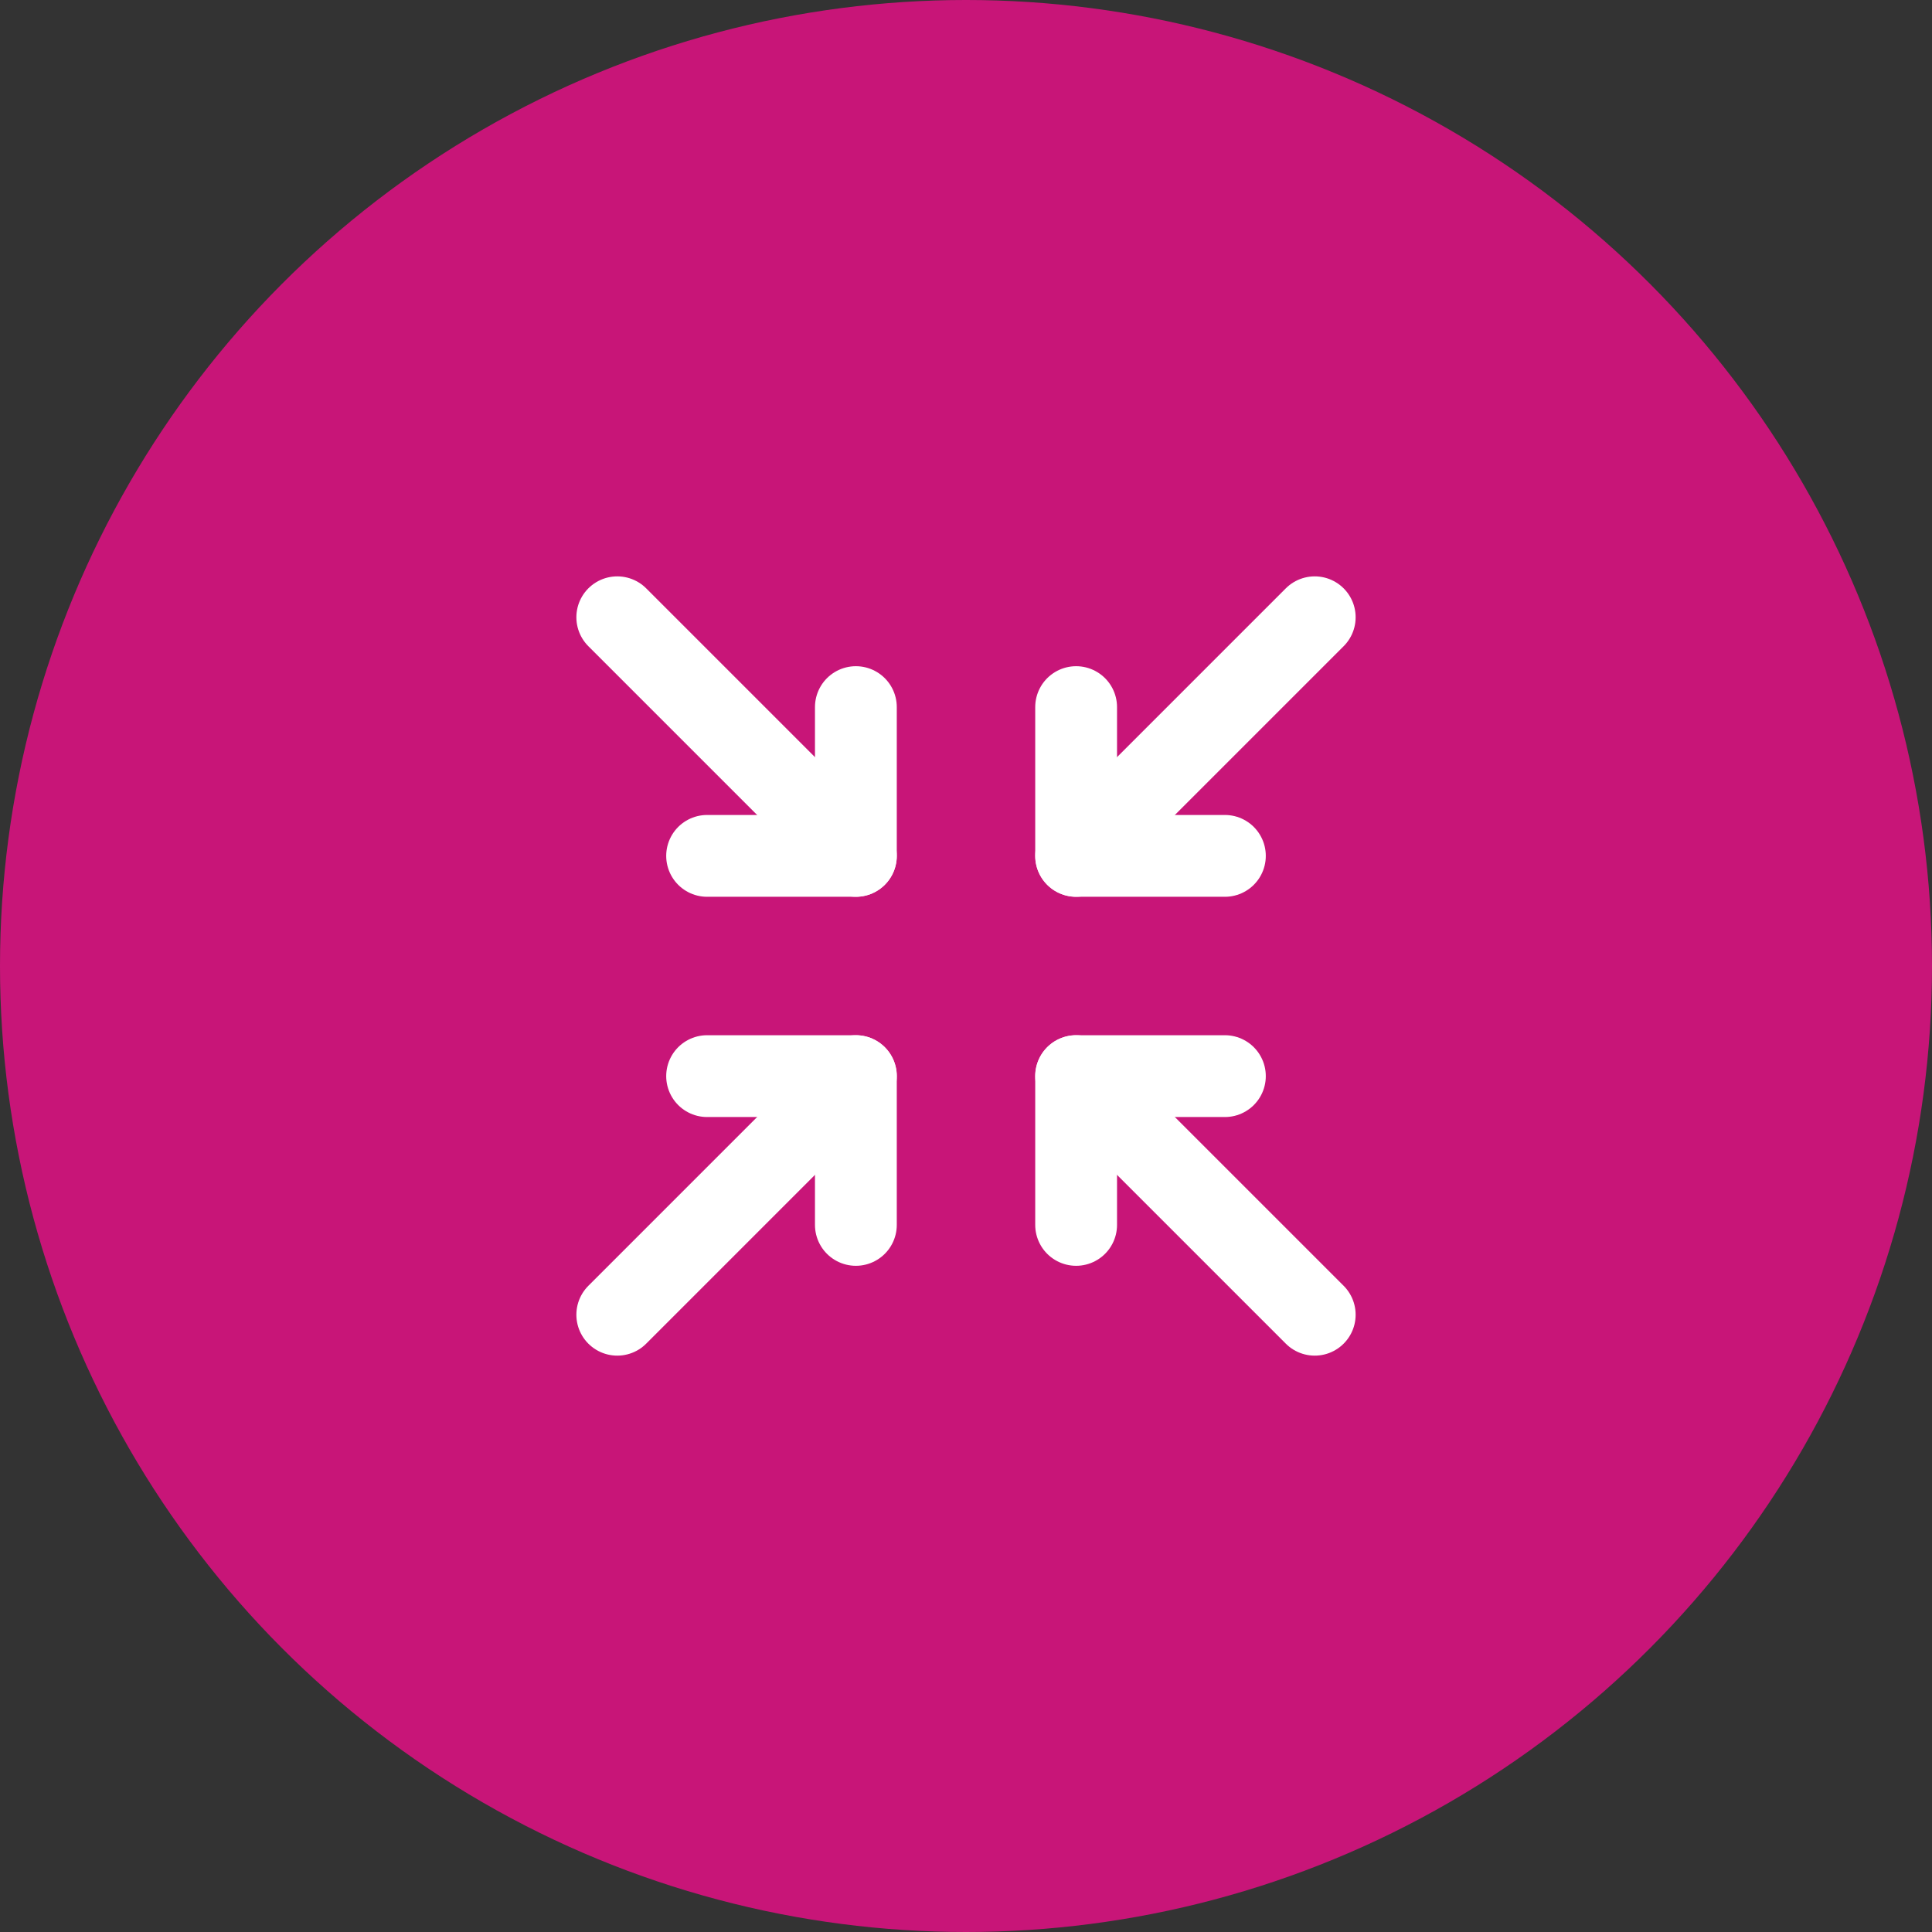 <?xml version="1.0" encoding="utf-8"?>
<!-- Generator: Adobe Illustrator 21.0.0, SVG Export Plug-In . SVG Version: 6.00 Build 0)  -->
<svg version="1.1" id="Layer_1" xmlns="http://www.w3.org/2000/svg" xmlns:xlink="http://www.w3.org/1999/xlink" x="0px" y="0px"
	 viewBox="0 0 200 200" style="enable-background:new 0 0 200 200;" xml:space="preserve">
<rect x="0" y="0" width="200" height="200" fill="#333333" stroke="none"/>
<style type="text/css">
	.st0{fill:#C81578;}
	.st1{fill:none;stroke:#FFFFFF;stroke-width:8.469;stroke-linecap:round;stroke-linejoin:round;stroke-miterlimit:10;}
</style>
<circle class="st0" cx="100" cy="100" r="100"/>
<line class="st1" x1="136.1" y1="136.1" x2="111.4" y2="111.4"/>
<line class="st1" x1="88.6" y1="88.6" x2="63.9" y2="63.9"/>
<line class="st1" x1="63.9" y1="136.1" x2="88.6" y2="111.4"/>
<line class="st1" x1="111.4" y1="88.6" x2="136.1" y2="63.9"/>
<polyline class="st1" points="111.4,73.2 111.4,88.6 126.8,88.6 "/>
<polyline class="st1" points="126.8,111.4 111.4,111.4 111.4,126.8 "/>
<polyline class="st1" points="73.2,88.6 88.6,88.6 88.6,73.2 "/>
<polyline class="st1" points="88.6,126.8 88.6,111.4 73.2,111.4 "/>
</svg>
